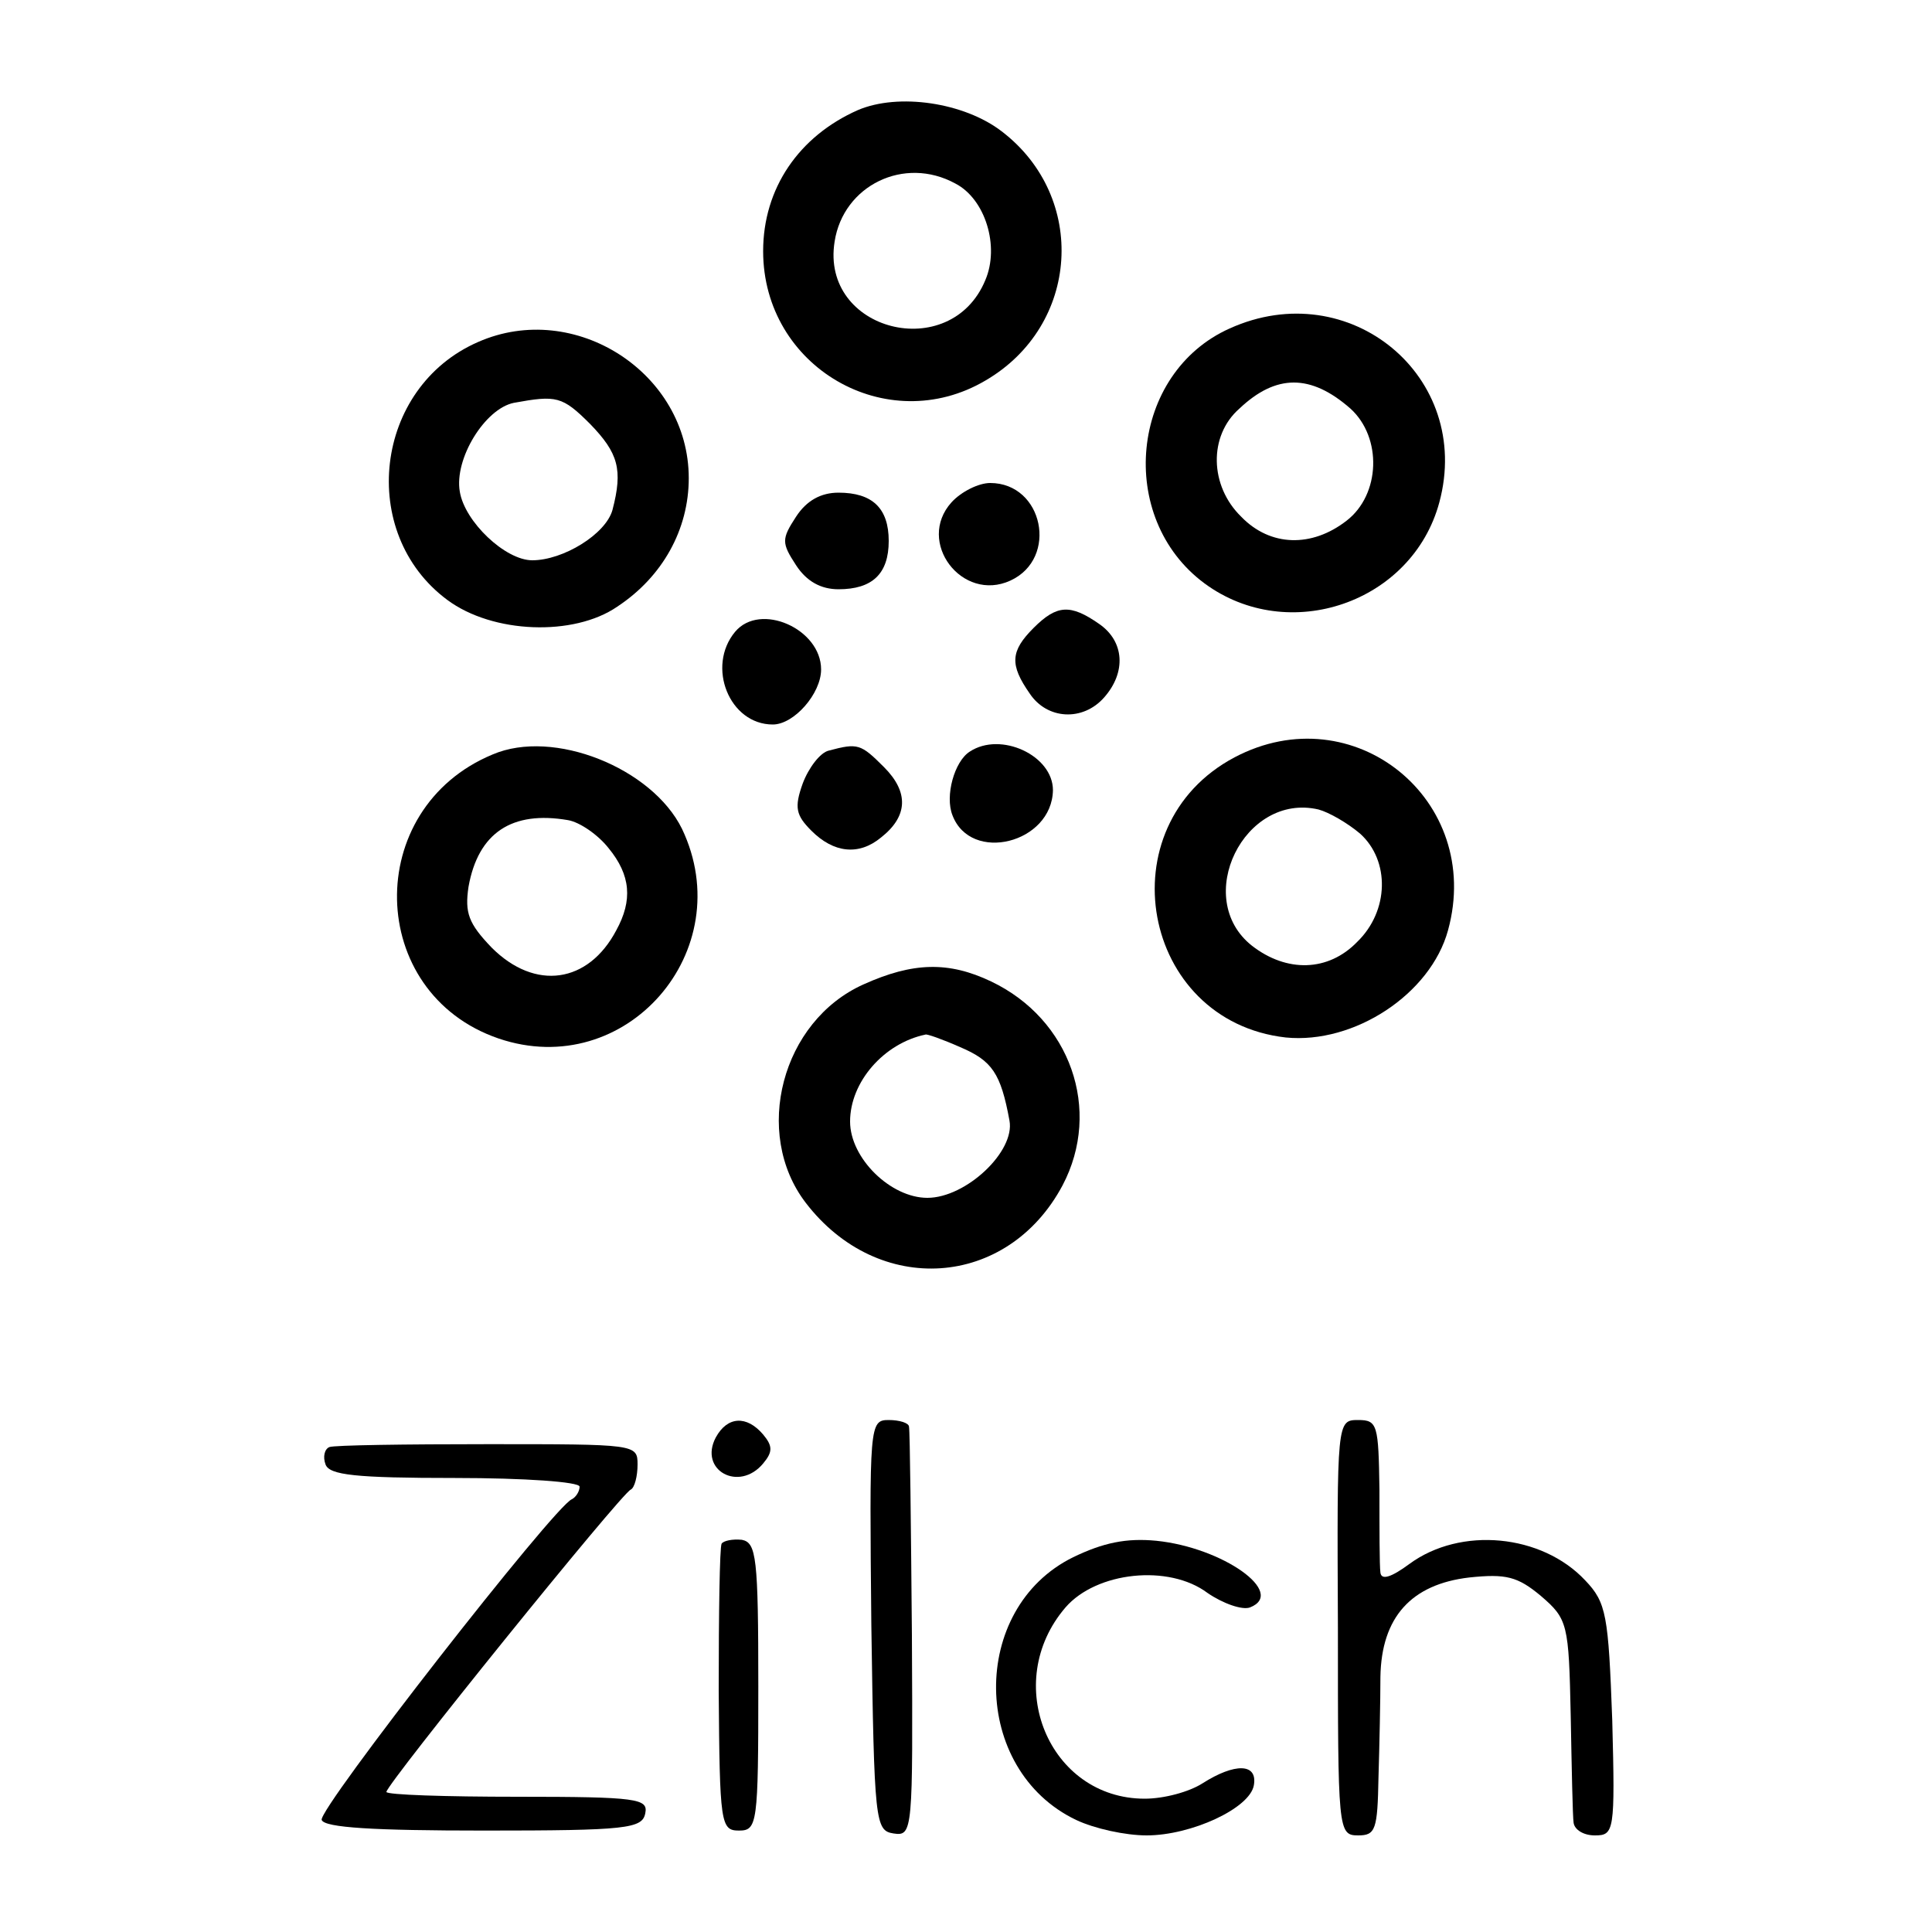 <?xml version="1.0" standalone="no"?>
<!DOCTYPE svg PUBLIC "-//W3C//DTD SVG 20010904//EN"
 "http://www.w3.org/TR/2001/REC-SVG-20010904/DTD/svg10.dtd">
<svg version="1.0" xmlns="http://www.w3.org/2000/svg"
 width="200pt" height="200pt" viewBox="0 0 200 200"
 preserveAspectRatio="xMidYMid meet">
<g transform="translate(0,200) scale(0.1,-0.1)"
fill="#000000" stroke="none">
<path d="M888 1886 c-61 -27 -98 -81 -98 -146 0 -120 128 -194 230 -134 98 57
106 190 17 258 -39 30 -107 40 -149 22z m101 -76 c31 -16 46 -65 31 -100 -36
-87 -171 -53 -156 40 9 58 72 89 125 60z"/>
<path d="M1273 1660 c-103 -46 -118 -196 -26 -264 87 -64 215 -20 243 84 35
130 -93 236 -217 180z m125 -83 c33 -30 31 -89 -4 -116 -36 -28 -79 -27 -109
4 -33 32 -34 84 -2 112 38 36 74 36 115 0z"/>
<path d="M495 1646 c-108 -47 -125 -198 -32 -267 47 -35 131 -38 176 -7 47 31
74 80 74 133 0 109 -118 185 -218 141z m116 -85 c29 -30 34 -47 23 -89 -7 -25
-51 -52 -83 -52 -28 0 -70 40 -75 71 -6 34 26 86 56 92 44 8 50 7 79 -22z"/>
<path d="M985 1480 c-37 -41 11 -104 61 -81 50 23 34 101 -21 101 -12 0 -30
-9 -40 -20z"/>
<path d="M824 1465 c-15 -23 -15 -27 0 -50 11 -17 26 -25 44 -25 35 0 52 16
52 50 0 34 -17 50 -52 50 -18 0 -33 -8 -44 -25z"/>
<path d="M1070 1350 c-24 -24 -25 -38 -4 -68 18 -27 55 -29 77 -4 23 26 21 58
-5 76 -30 21 -44 20 -68 -4z"/>
<path d="M761 1346 c-30 -36 -6 -96 39 -96 22 0 50 32 50 57 0 42 -63 70 -89
39z"/>
<path d="M1278 1216 c-134 -71 -97 -273 53 -290 71 -7 150 45 168 111 37 135
-98 244 -221 179z m130 -79 c31 -28 30 -80 -3 -112 -30 -31 -73 -32 -109 -4
-62 49 -8 159 69 141 11 -3 30 -14 43 -25z"/>
<path d="M510 1219 c-135 -56 -131 -247 6 -294 132 -45 250 91 190 217 -31 63
-133 104 -196 77z m120 -97 c23 -28 25 -54 8 -85 -29 -55 -84 -63 -129 -18
-24 25 -28 36 -24 63 10 56 45 79 103 69 12 -2 31 -15 42 -29z"/>
<path d="M858 1223 c-9 -2 -21 -18 -27 -34 -9 -25 -7 -33 9 -49 23 -23 49 -26
72 -7 28 22 29 47 3 73 -24 24 -27 25 -57 17z"/>
<path d="M1004 1222 c-16 -10 -26 -46 -18 -66 19 -50 103 -29 104 26 0 36 -54
61 -86 40z"/>
<path d="M894 981 c-85 -38 -115 -154 -60 -226 75 -98 209 -89 266 18 41 78 8
172 -74 211 -44 21 -81 20 -132 -3z m100 -65 c33 -14 42 -27 51 -76 6 -32 -45
-80 -85 -80 -38 0 -80 41 -80 79 0 41 35 81 78 90 1 1 18 -5 36 -13z"/>
<path d="M741 512 c-18 -34 24 -57 49 -27 10 12 10 18 0 30 -17 20 -37 19 -49
-3z"/>
<path d="M902 318 c3 -205 4 -213 23 -216 20 -3 20 2 19 205 -1 114 -2 211 -3
216 0 4 -10 7 -21 7 -20 0 -20 -5 -18 -212z"/>
<path d="M1385 315 c0 -210 0 -215 21 -215 18 0 20 6 21 60 1 33 2 80 2 104 1
62 32 96 92 103 38 4 50 1 74 -19 28 -24 29 -29 31 -124 1 -54 2 -105 3 -111
1 -7 10 -13 22 -13 20 0 21 4 18 119 -4 109 -6 122 -28 145 -45 48 -129 56
-182 17 -19 -14 -29 -17 -30 -9 -1 7 -1 46 -1 86 -1 67 -2 72 -22 72 -22 0
-22 -1 -21 -215z"/>
<path d="M341 502 c-5 -2 -7 -10 -4 -18 4 -11 31 -14 134 -14 72 0 129 -4 129
-9 0 -5 -4 -11 -8 -13 -18 -7 -263 -321 -259 -332 3 -8 54 -11 168 -11 148 0
164 2 167 18 3 15 -8 17 -132 17 -75 0 -136 2 -136 5 0 8 243 309 253 313 4 2
7 14 7 26 0 21 -2 21 -155 21 -85 0 -159 -1 -164 -3z"/>
<path d="M747 402 c-2 -4 -3 -72 -3 -152 1 -138 2 -145 21 -145 19 0 20 7 20
149 0 134 -2 149 -17 152 -10 1 -19 -1 -21 -4z"/>
<path d="M1111 388 c-108 -53 -106 -220 3 -272 19 -9 51 -16 73 -16 46 0 107
28 111 52 4 23 -20 23 -53 2 -14 -9 -40 -16 -60 -16 -99 0 -149 120 -82 198
32 37 107 45 147 15 16 -11 36 -18 44 -15 38 15 -28 62 -97 69 -31 3 -55 -2
-86 -17z"/>
</g>
</svg>
